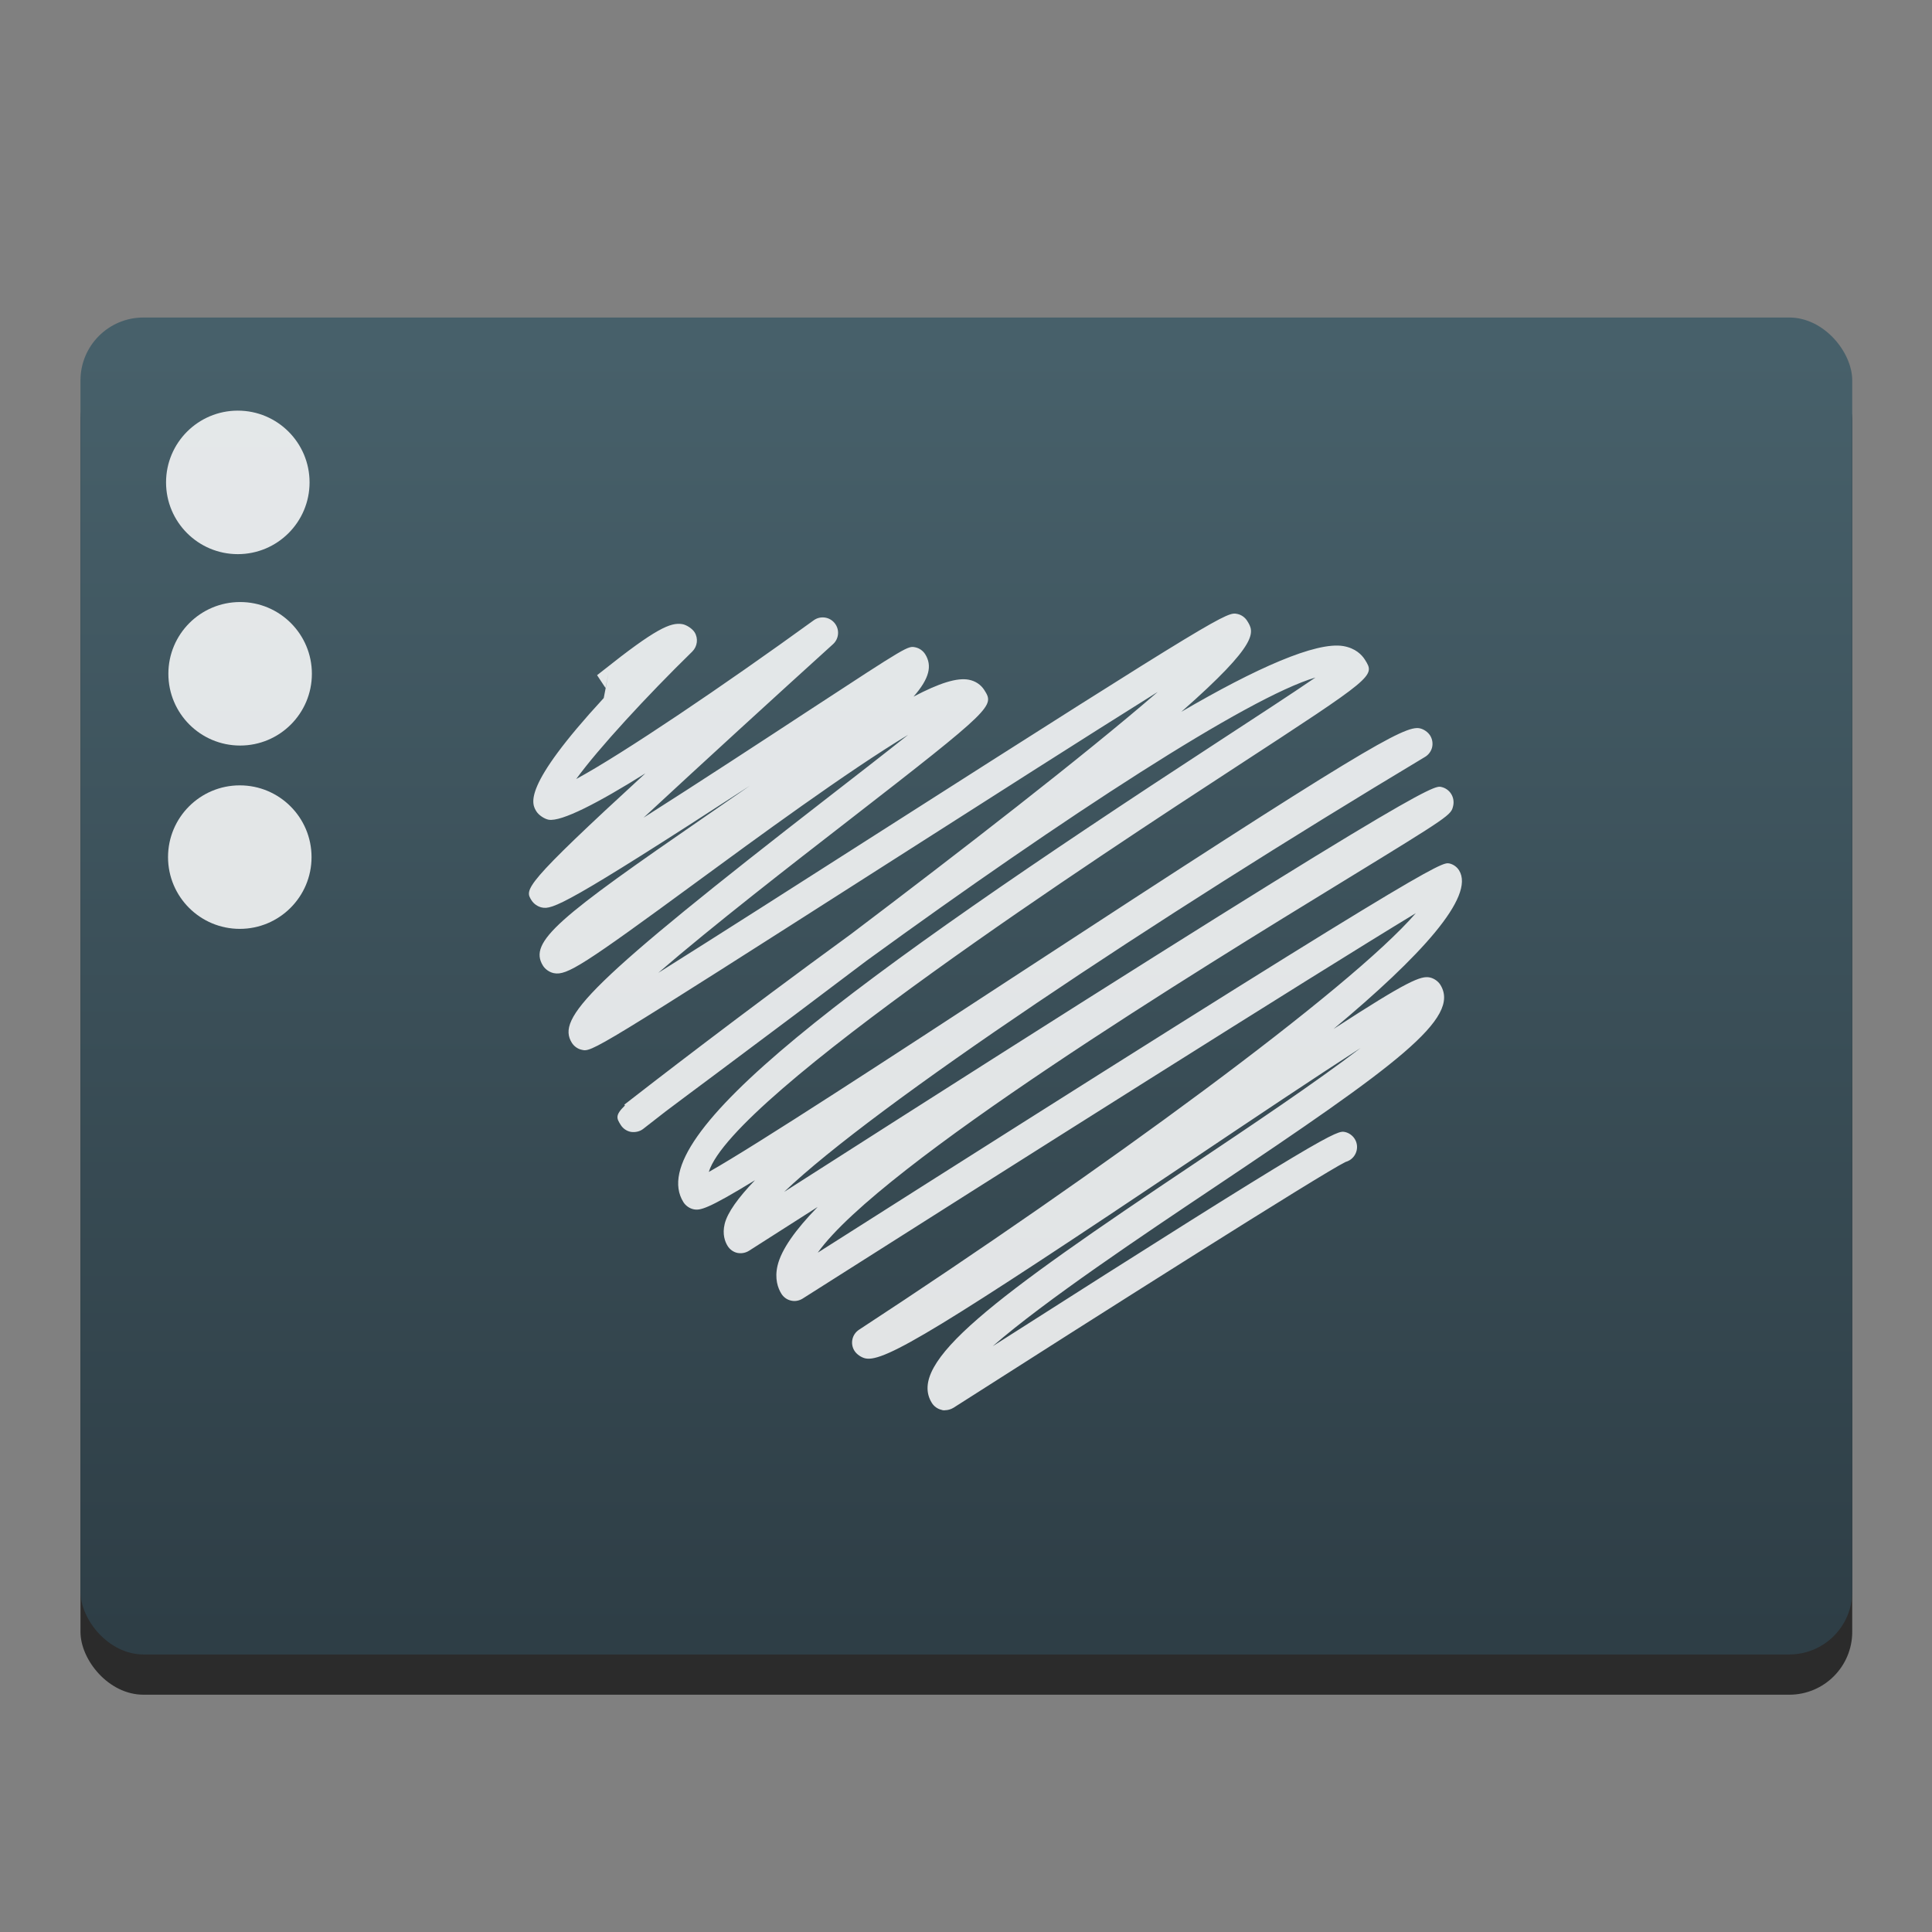 <?xml version="1.0" encoding="UTF-8" standalone="no"?>
<!-- Created with Inkscape (http://www.inkscape.org/) -->

<svg
   xmlns:dc="http://purl.org/dc/elements/1.1/"
   xmlns:cc="http://creativecommons.org/ns#"
   xmlns:rdf="http://www.w3.org/1999/02/22-rdf-syntax-ns#"
   xmlns:svg="http://www.w3.org/2000/svg"
   xmlns="http://www.w3.org/2000/svg"
   xmlns:xlink="http://www.w3.org/1999/xlink"
   xmlns:sodipodi="http://sodipodi.sourceforge.net/DTD/sodipodi-0.dtd"
   xmlns:inkscape="http://www.inkscape.org/namespaces/inkscape"
   width="48"
   height="48"
   id="svg5453"
   version="1.1"
   inkscape:version="0.92.1 r15371"
   sodipodi:docname="cs-tablet.svg">
  <rect width="100%" height="100%" fill="#808080" stroke="none"/>
  <defs
     id="defs5455">
    <linearGradient
       id="linearGradient8311-06">
      <stop
         id="stop8313-6"
         style="stop-color:#a9a3d4;stop-opacity:1"
         offset="0" />
      <stop
         offset="0.47"
         style="stop-color:#87baff;stop-opacity:1"
         id="stop4462" />
      <stop
         id="stop8315-2"
         style="stop-color:#89ec85;stop-opacity:1"
         offset="1" />
    </linearGradient>
    <linearGradient
       gradientUnits="userSpaceOnUse"
       y2="23.5"
       x2="47"
       y1="23.5"
       x1="0"
       id="linearGradient4460"
       xlink:href="#linearGradient8311-06"
       inkscape:collect="always" />
    <linearGradient
       id="linearGradient4915">
      <stop
         style="stop-color:#8645a3;stop-opacity:1"
         offset="0"
         id="stop4917" />
      <stop
         id="stop4919"
         offset="1"
         style="stop-color:#d164ff;stop-opacity:1" />
    </linearGradient>
    <linearGradient
       id="linearGradient3687-2">
      <stop
         id="stop3689-6"
         offset="0"
         style="stop-color:#1a1a1a;stop-opacity:1" />
      <stop
         style="stop-color:#2c2c2e;stop-opacity:1"
         offset="0.111"
         id="stop3691-8" />
      <stop
         style="stop-color:#2b2b2d;stop-opacity:1"
         offset="0.29"
         id="stop3693-8" />
      <stop
         style="stop-color:#2a2b2d;stop-opacity:1"
         offset="0.512"
         id="stop3695-4" />
      <stop
         style="stop-color:#2b2b2d;stop-opacity:1"
         offset="0.752"
         id="stop3699-86" />
      <stop
         id="stop3701-8"
         offset="0.897"
         style="stop-color:#323232;stop-opacity:1" />
      <stop
         id="stop3703-9"
         offset="1"
         style="stop-color:#171717;stop-opacity:1" />
    </linearGradient>
    <linearGradient
       id="linearGradient4642">
      <stop
         id="stop4644"
         style="stop-color:#0bac83;stop-opacity:1"
         offset="0" />
      <stop
         id="stop4646"
         style="stop-color:#13ffaf;stop-opacity:1"
         offset="1" />
    </linearGradient>
    <linearGradient
       id="linearGradient4179-7">
      <stop
         id="stop4181-2"
         style="stop-color:#e8d800;stop-opacity:1"
         offset="0" />
      <stop
         id="stop4183-1"
         style="stop-color:#feff68;stop-opacity:1"
         offset="1" />
    </linearGradient>
    <linearGradient
       id="linearGradient4422">
      <stop
         style="stop-color:#ff9300;stop-opacity:1"
         offset="0"
         id="stop4424" />
      <stop
         style="stop-color:#ffd702;stop-opacity:1"
         offset="1"
         id="stop4426" />
    </linearGradient>
    <linearGradient
       id="linearGradient8467-7">
      <stop
         offset="0"
         style="stop-color:#3ec896;stop-opacity:1"
         id="stop8469-4" />
      <stop
         offset="1"
         style="stop-color:#66d9af;stop-opacity:1"
         id="stop8471-7" />
    </linearGradient>
    <linearGradient
       id="linearGradient5845">
      <stop
         style="stop-color:#974eb7;stop-opacity:1"
         offset="0"
         id="stop5847" />
      <stop
         id="stop5849"
         offset="1"
         style="stop-color:#d164ff;stop-opacity:1" />
    </linearGradient>
    <linearGradient
       y2="513.982"
       x2="357.304"
       y1="547.436"
       x1="357.304"
       gradientUnits="userSpaceOnUse"
       id="linearGradient4642-6"
       xlink:href="#linearGradient4191"
       inkscape:collect="always"
       gradientTransform="matrix(0.792,0,0,0.792,-265.658,606.666)" />
    <linearGradient
       inkscape:collect="always"
       id="linearGradient4191">
      <stop
         style="stop-color:#2e3e46;stop-opacity:1"
         offset="0"
         id="stop4193" />
      <stop
         style="stop-color:#47606a;stop-opacity:1"
         offset="1"
         id="stop4195" />
    </linearGradient>
  </defs>
  <sodipodi:namedview
     id="base"
     pagecolor="#5a5a5a"
     bordercolor="#666666"
     borderopacity="1.0"
     inkscape:pageopacity="0"
     inkscape:pageshadow="2"
     inkscape:zoom="12.614785"
     inkscape:cx="24.730643"
     inkscape:cy="16.332184"
     inkscape:document-units="px"
     inkscape:current-layer="g4312"
     showgrid="false"
     fit-margin-top="0"
     fit-margin-left="0"
     fit-margin-right="0"
     fit-margin-bottom="0"
     inkscape:window-width="683"
     inkscape:window-height="711"
     inkscape:window-x="683"
     inkscape:window-y="27"
     inkscape:window-maximized="0"
     inkscape:showpageshadow="false"
     borderlayer="true"
     showguides="false"
     showborder="true"
     inkscape:pagecheckerboard="true">
    <inkscape:grid
       type="xygrid"
       id="grid4063" />
    <sodipodi:guide
       position="1.1650391e-05,48"
       orientation="4,0"
       id="guide4146" />
    <sodipodi:guide
       position="1.1650391e-05,44"
       orientation="0,48"
       id="guide4148" />
    <sodipodi:guide
       position="48,44"
       orientation="-4,0"
       id="guide4150" />
    <sodipodi:guide
       position="48,48"
       orientation="0,-48"
       id="guide4152" />
    <sodipodi:guide
       position="1.1650391e-05,4"
       orientation="4,0"
       id="guide4154" />
    <sodipodi:guide
       position="1.1650391e-05,2.6367188e-05"
       orientation="0,48"
       id="guide4156" />
    <sodipodi:guide
       position="48,2.6367188e-05"
       orientation="-4,0"
       id="guide4158" />
    <sodipodi:guide
       position="48,4"
       orientation="0,-48"
       id="guide4160" />
    <sodipodi:guide
       position="48,48"
       orientation="0,-4"
       id="guide4162" />
    <sodipodi:guide
       position="44,48"
       orientation="48,0"
       id="guide4164" />
    <sodipodi:guide
       position="44,2.6367188e-05"
       orientation="0,4"
       id="guide4166" />
    <sodipodi:guide
       position="48,2.6367188e-05"
       orientation="-48,0"
       id="guide4168" />
    <sodipodi:guide
       position="4,48"
       orientation="0,-4"
       id="guide4170" />
    <sodipodi:guide
       position="4.2167969e-05,48"
       orientation="48,0"
       id="guide4172" />
    <sodipodi:guide
       position="4.2167969e-05,2.6367188e-05"
       orientation="0,4"
       id="guide4174" />
    <sodipodi:guide
       position="4,2.6367188e-05"
       orientation="-48,0"
       id="guide4176" />
    <sodipodi:guide
       position="20,30"
       orientation="40,0"
       id="guide4153" />
    <sodipodi:guide
       position="20,4"
       orientation="0,8"
       id="guide4155" />
    <sodipodi:guide
       position="25,30"
       orientation="-40,0"
       id="guide4157" />
    <sodipodi:guide
       position="28,44"
       orientation="0,-8"
       id="guide4159" />
    <sodipodi:guide
       position="22,11"
       orientation="5,0"
       id="guide4342" />
  </sodipodi:namedview>
  <g
     inkscape:label="Layer 1"
     inkscape:groupmode="layer"
     id="layer1"
     transform="translate(-384.571,-499.798)">
    <g
       transform="translate(392.244,-502.517)"
       id="layer1-4"
       inkscape:label="Layer 1">
      <g
         transform="matrix(1.139,0,0,1.139,-3.456,-142.803)"
         id="g4413"
         style="stroke-width:1.317;stroke-miterlimit:4;stroke-dasharray:none">
        <g
           id="g4312"
           transform="matrix(1.054,0,0,1.054,-0.913,-55.412)">
          <g
             transform="matrix(0.833,0,0,0.833,-408.281,587.902)"
             id="layer1-0"
             inkscape:label="Layer 1">
            <g
               transform="matrix(1.112,0,0,1.112,-46.055,-58.718)"
               id="g4338-1">
              <g
                 transform="matrix(0.84,0,0,0.84,94.723,341.972)"
                 id="g4340-3">
                <g
                   transform="matrix(1.017,0,0,1.017,-5.048,-3.836)"
                   id="g4414" />
                <g
                   id="g4304" />
                <g
                   id="g4306" />
                <g
                   id="g4308" />
                <g
                   id="g4310" />
                <g
                   id="g4312-3" />
                <g
                   id="g4314" />
                <g
                   id="g4316" />
                <g
                   id="g4318" />
                <g
                   id="g4320" />
                <g
                   id="g4322" />
                <g
                   id="g4324" />
                <g
                   id="g4326" />
                <g
                   id="g4328-3" />
                <g
                   id="g4330-0" />
                <g
                   id="g4332-2" />
              </g>
            </g>
          </g>
          <g
             id="g1044">
            <rect
               style="opacity:1;fill:#000000;fill-opacity:0.667;stroke:none;stroke-width:0.158;stroke-linecap:round;stroke-linejoin:round;stroke-miterlimit:4;stroke-dasharray:none;stroke-opacity:1"
               id="rect1032"
               width="36.667"
               height="27.668"
               x="-0.981"
               y="1013.84"
               ry="1.302" />
            <rect
               ry="1.302"
               y="1013.007"
               x="-0.981"
               height="27.668"
               width="36.667"
               id="rect4195-7"
               style="opacity:1;fill:url(#linearGradient4642-6);fill-opacity:1;stroke:none;stroke-width:0.158;stroke-linecap:round;stroke-linejoin:round;stroke-miterlimit:4;stroke-dasharray:none;stroke-opacity:1" />
            <circle
               style="opacity:1;fill:#ffffff;fill-opacity:0.852;stroke:none;stroke-width:0.132;stroke-linecap:round;stroke-linejoin:round;stroke-miterlimit:4;stroke-dasharray:none;stroke-opacity:1"
               id="path4224-8-87"
               cx="2.275"
               cy="1016.419"
               r="1.485" />
            <circle
               style="opacity:1;fill:#ffffff;fill-opacity:0.852;stroke:none;stroke-width:0.132;stroke-linecap:round;stroke-linejoin:round;stroke-miterlimit:4;stroke-dasharray:none;stroke-opacity:1"
               id="path4224-8-8"
               cx="2.323"
               cy="1020.38"
               r="1.485" />
            <circle
               style="opacity:1;fill:#ffffff;fill-opacity:0.852;stroke:none;stroke-width:0.132;stroke-linecap:round;stroke-linejoin:round;stroke-miterlimit:4;stroke-dasharray:none;stroke-opacity:1"
               id="path4224-8-5"
               cx="2.316"
               cy="1024.174"
               r="1.485" />
            <path
               style="fill:#ffffff;fill-opacity:0.852;stroke-width:0.932"
               inkscape:connector-curvature="0"
               d="m 16.909,1035.623 c -0.023,0 -0.047,0 -0.07,-0.01 -0.083,-0.019 -0.155,-0.071 -0.2,-0.142 -0.526,-0.842 1.255,-2.16 5.445,-4.963 1.121,-0.751 2.492,-1.667 3.429,-2.385 -0.949,0.612 -2.228,1.468 -3.418,2.266 -5.29,3.543 -6.44,4.244 -6.832,4.159 -0.084,-0.018 -0.181,-0.084 -0.227,-0.158 -0.092,-0.146 -0.05,-0.34 0.095,-0.435 5.015,-3.281 10.171,-7.053 11.523,-8.621 -2.128,1.287 -8.359,5.225 -12.689,7.976 -0.072,0.045 -0.158,0.062 -0.241,0.042 -0.083,-0.018 -0.154,-0.07 -0.199,-0.141 -0.072,-0.115 -0.144,-0.31 -0.08,-0.583 0.079,-0.333 0.371,-0.743 0.83,-1.214 -0.489,0.311 -0.966,0.616 -1.421,0.907 -0.072,0.045 -0.158,0.06 -0.241,0.044 -0.083,-0.018 -0.155,-0.071 -0.2,-0.142 -0.057,-0.091 -0.114,-0.245 -0.062,-0.459 0.056,-0.23 0.277,-0.54 0.627,-0.903 -0.99,0.605 -1.137,0.629 -1.272,0.601 -0.083,-0.018 -0.163,-0.074 -0.209,-0.147 -0.858,-1.372 3.407,-4.532 11.065,-9.528 0.782,-0.511 1.537,-1.002 2.015,-1.33 -1.392,0.409 -5.175,2.87 -9.288,5.86 -0.942,0.714 -1.994,1.503 -3.167,2.378 -0.381,0.284 -0.735,0.547 -0.997,0.745 -0.154,0.119 -0.308,0.239 -0.461,0.359 -0.071,0.055 -0.163,0.074 -0.251,0.062 -0.088,-0.015 -0.167,-0.069 -0.214,-0.145 -0.083,-0.133 -0.123,-0.198 0.088,-0.402 l -0.013,-0.017 c 0.485,-0.378 2.387,-1.852 4.691,-3.53 2.221,-1.681 4.826,-3.693 6.348,-5.012 -1.454,0.909 -3.607,2.284 -5.477,3.478 -6.23,3.979 -6.236,3.979 -6.445,3.928 -0.083,-0.018 -0.156,-0.071 -0.202,-0.142 -0.321,-0.514 0.306,-1.207 5.331,-5.104 0.555,-0.43 1.145,-0.888 1.628,-1.272 -1.251,0.752 -3.172,2.162 -4.372,3.042 -2.358,1.731 -2.691,1.942 -2.958,1.891 -0.087,-0.016 -0.18,-0.078 -0.227,-0.154 -0.31,-0.495 0.322,-0.997 3.4,-3.117 0.273,-0.189 0.572,-0.395 0.879,-0.607 -3.817,2.481 -4.089,2.566 -4.306,2.518 -0.083,-0.018 -0.166,-0.076 -0.211,-0.148 -0.142,-0.227 -0.185,-0.294 2.357,-2.628 -0.976,0.612 -1.737,1.006 -2.003,0.96 -0.086,-0.016 -0.203,-0.094 -0.25,-0.168 -0.101,-0.161 -0.313,-0.501 1.391,-2.35 l 0.1,-0.52 -0.063,0.312 -0.175,-0.265 c 0.018,-0.014 0.06,-0.047 0.12,-0.094 1.094,-0.871 1.4,-1.002 1.642,-0.963 0.089,0.015 0.208,0.093 0.256,0.169 0.079,0.127 0.059,0.292 -0.047,0.398 -0.935,0.913 -1.945,2.008 -2.403,2.639 0.969,-0.526 3.051,-1.933 4.914,-3.284 0.137,-0.1 0.328,-0.074 0.434,0.057 0.107,0.131 0.092,0.323 -0.033,0.436 -1.16,1.051 -2.723,2.479 -3.921,3.591 1.142,-0.726 2.505,-1.618 3.443,-2.233 2.03,-1.328 2.027,-1.325 2.184,-1.292 0.083,0.018 0.156,0.071 0.202,0.143 0.146,0.235 0.09,0.499 -0.242,0.877 0.535,-0.282 0.904,-0.397 1.144,-0.35 0.137,0.026 0.251,0.103 0.321,0.214 0.207,0.33 0.219,0.35 -2.812,2.701 -1.164,0.902 -2.817,2.184 -3.935,3.151 1.214,-0.762 2.927,-1.857 4.518,-2.873 7.216,-4.608 7.253,-4.598 7.467,-4.554 0.083,0.018 0.157,0.071 0.202,0.143 0.143,0.229 0.276,0.441 -1.363,1.882 1.538,-0.899 2.788,-1.457 3.355,-1.36 0.25,0.044 0.381,0.18 0.447,0.285 0.21,0.337 0.21,0.337 -2.691,2.229 -2.666,1.739 -10.411,6.792 -10.89,8.369 0.964,-0.543 3.823,-2.411 6.386,-4.086 7.153,-4.675 8.016,-5.162 8.329,-5.095 0.083,0.018 0.168,0.077 0.214,0.15 0.045,0.073 0.059,0.161 0.04,0.243 -0.02,0.083 -0.074,0.155 -0.146,0.198 -5.616,3.368 -11.403,7.221 -13.263,9.002 13.247,-8.471 13.444,-8.418 13.601,-8.379 0.083,0.018 0.158,0.071 0.203,0.144 0.045,0.072 0.06,0.162 0.041,0.246 -0.045,0.192 -0.046,0.196 -2.257,1.55 -2.962,1.813 -9.59,5.871 -10.893,7.697 12.772,-8.117 12.902,-8.084 13.071,-8.055 0.083,0.019 0.156,0.071 0.201,0.143 0.339,0.542 -0.801,1.785 -2.599,3.284 1.543,-1.003 1.81,-1.106 1.995,-1.067 0.084,0.018 0.169,0.076 0.216,0.15 0.43,0.69 -0.876,1.651 -4.721,4.223 -1.398,0.936 -3.465,2.318 -4.541,3.257 7.023,-4.483 7.122,-4.464 7.289,-4.432 0.082,0.018 0.156,0.071 0.201,0.142 0.094,0.149 0.048,0.344 -0.1,0.439 -0.029,0.017 -0.059,0.031 -0.091,0.04 -0.487,0.238 -5.09,3.155 -8.115,5.088 -0.057,0.033 -0.116,0.049 -0.176,0.049 z"
               id="path4404" />
          </g>
        </g>
      </g>
      <g
         style="fill:url(#linearGradient4460);fill-opacity:1"
         transform="matrix(0.488,0,0,0.488,21.357,1026.898)"
         id="g3" />
    </g>
  </g>
</svg>
